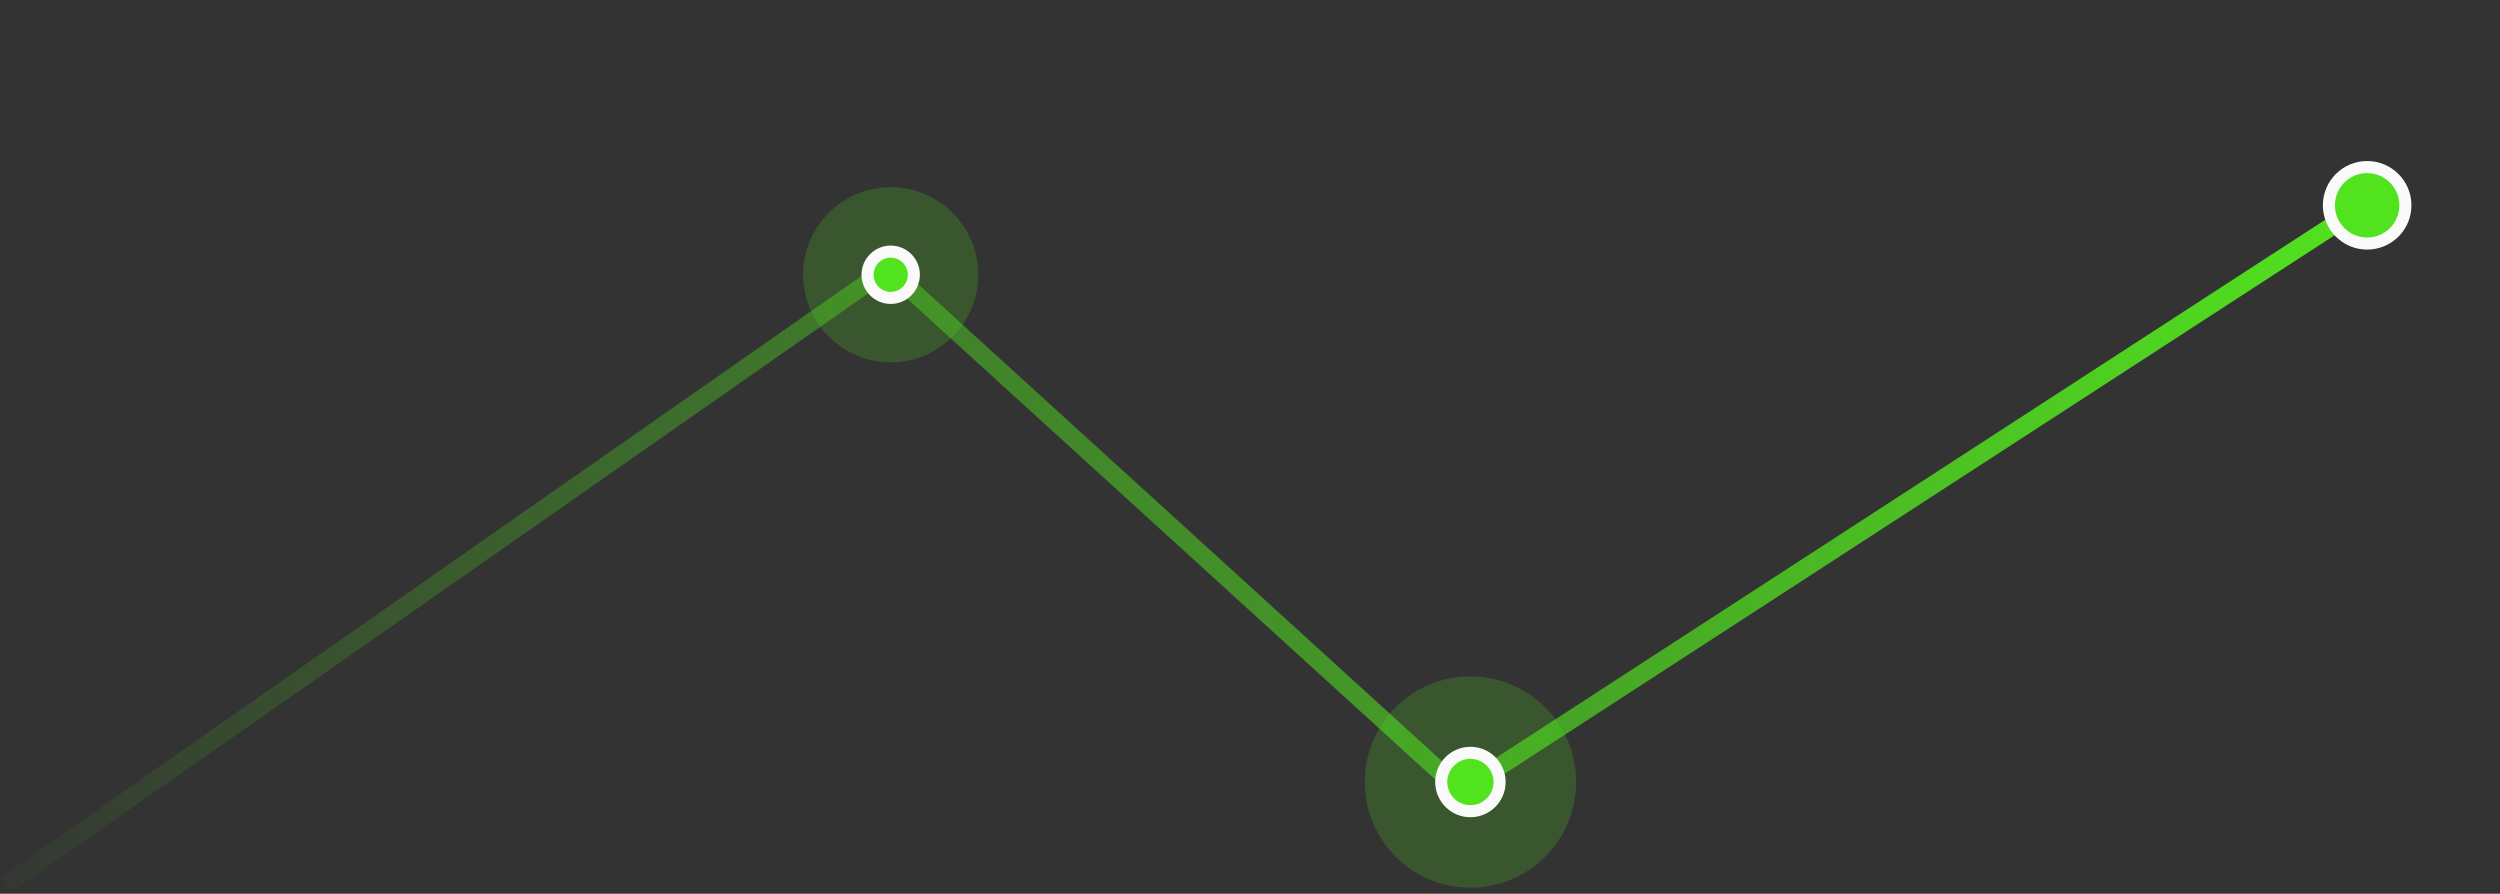 <svg width="414" height="148" viewBox="0 0 414 148" fill="none" xmlns="http://www.w3.org/2000/svg">
 
<rect x="0" y="0" width="414" height="148" fill="#333333" stroke="none"/>
 
<path fill-rule="evenodd" clip-rule="evenodd" d="M392.316 35.258L241.845 132.888L146.876 46.416L1.859 147.73L0.141 145.27L147.123 42.584L242.154 129.112L390.683 32.742L392.316 35.258Z" fill="url(#paint0_linear_106_1308)"/>
 
<circle cx="392" cy="34" r="6.333" fill="#52E31F" stroke="#FAFAFA" stroke-width="2"/>
 <circle cx="243.5" cy="129.5" r="17.5" fill="#52E31F" fill-opacity="0.2"/>
<circle cx="243.5" cy="129.5" r="4.833" fill="#52E31F" stroke="#FAFAFA" stroke-width="2"/>
 <circle cx="147.5" cy="45.5" r="14.5" fill="#52E31F" fill-opacity="0.2"/>
<circle cx="147.5" cy="45.5" r="3.833" fill="#52E31F" stroke="#FAFAFA" stroke-width="2"/>
<defs>
<linearGradient id="paint0_linear_106_1308" x1="392" y1="34" x2="-13" y2="138.5" gradientUnits="userSpaceOnUse">
<stop stop-color="#52E31F"/>
<stop offset="1" stop-color="#52E31F" stop-opacity="0"/>
</linearGradient>
</defs>
</svg>
